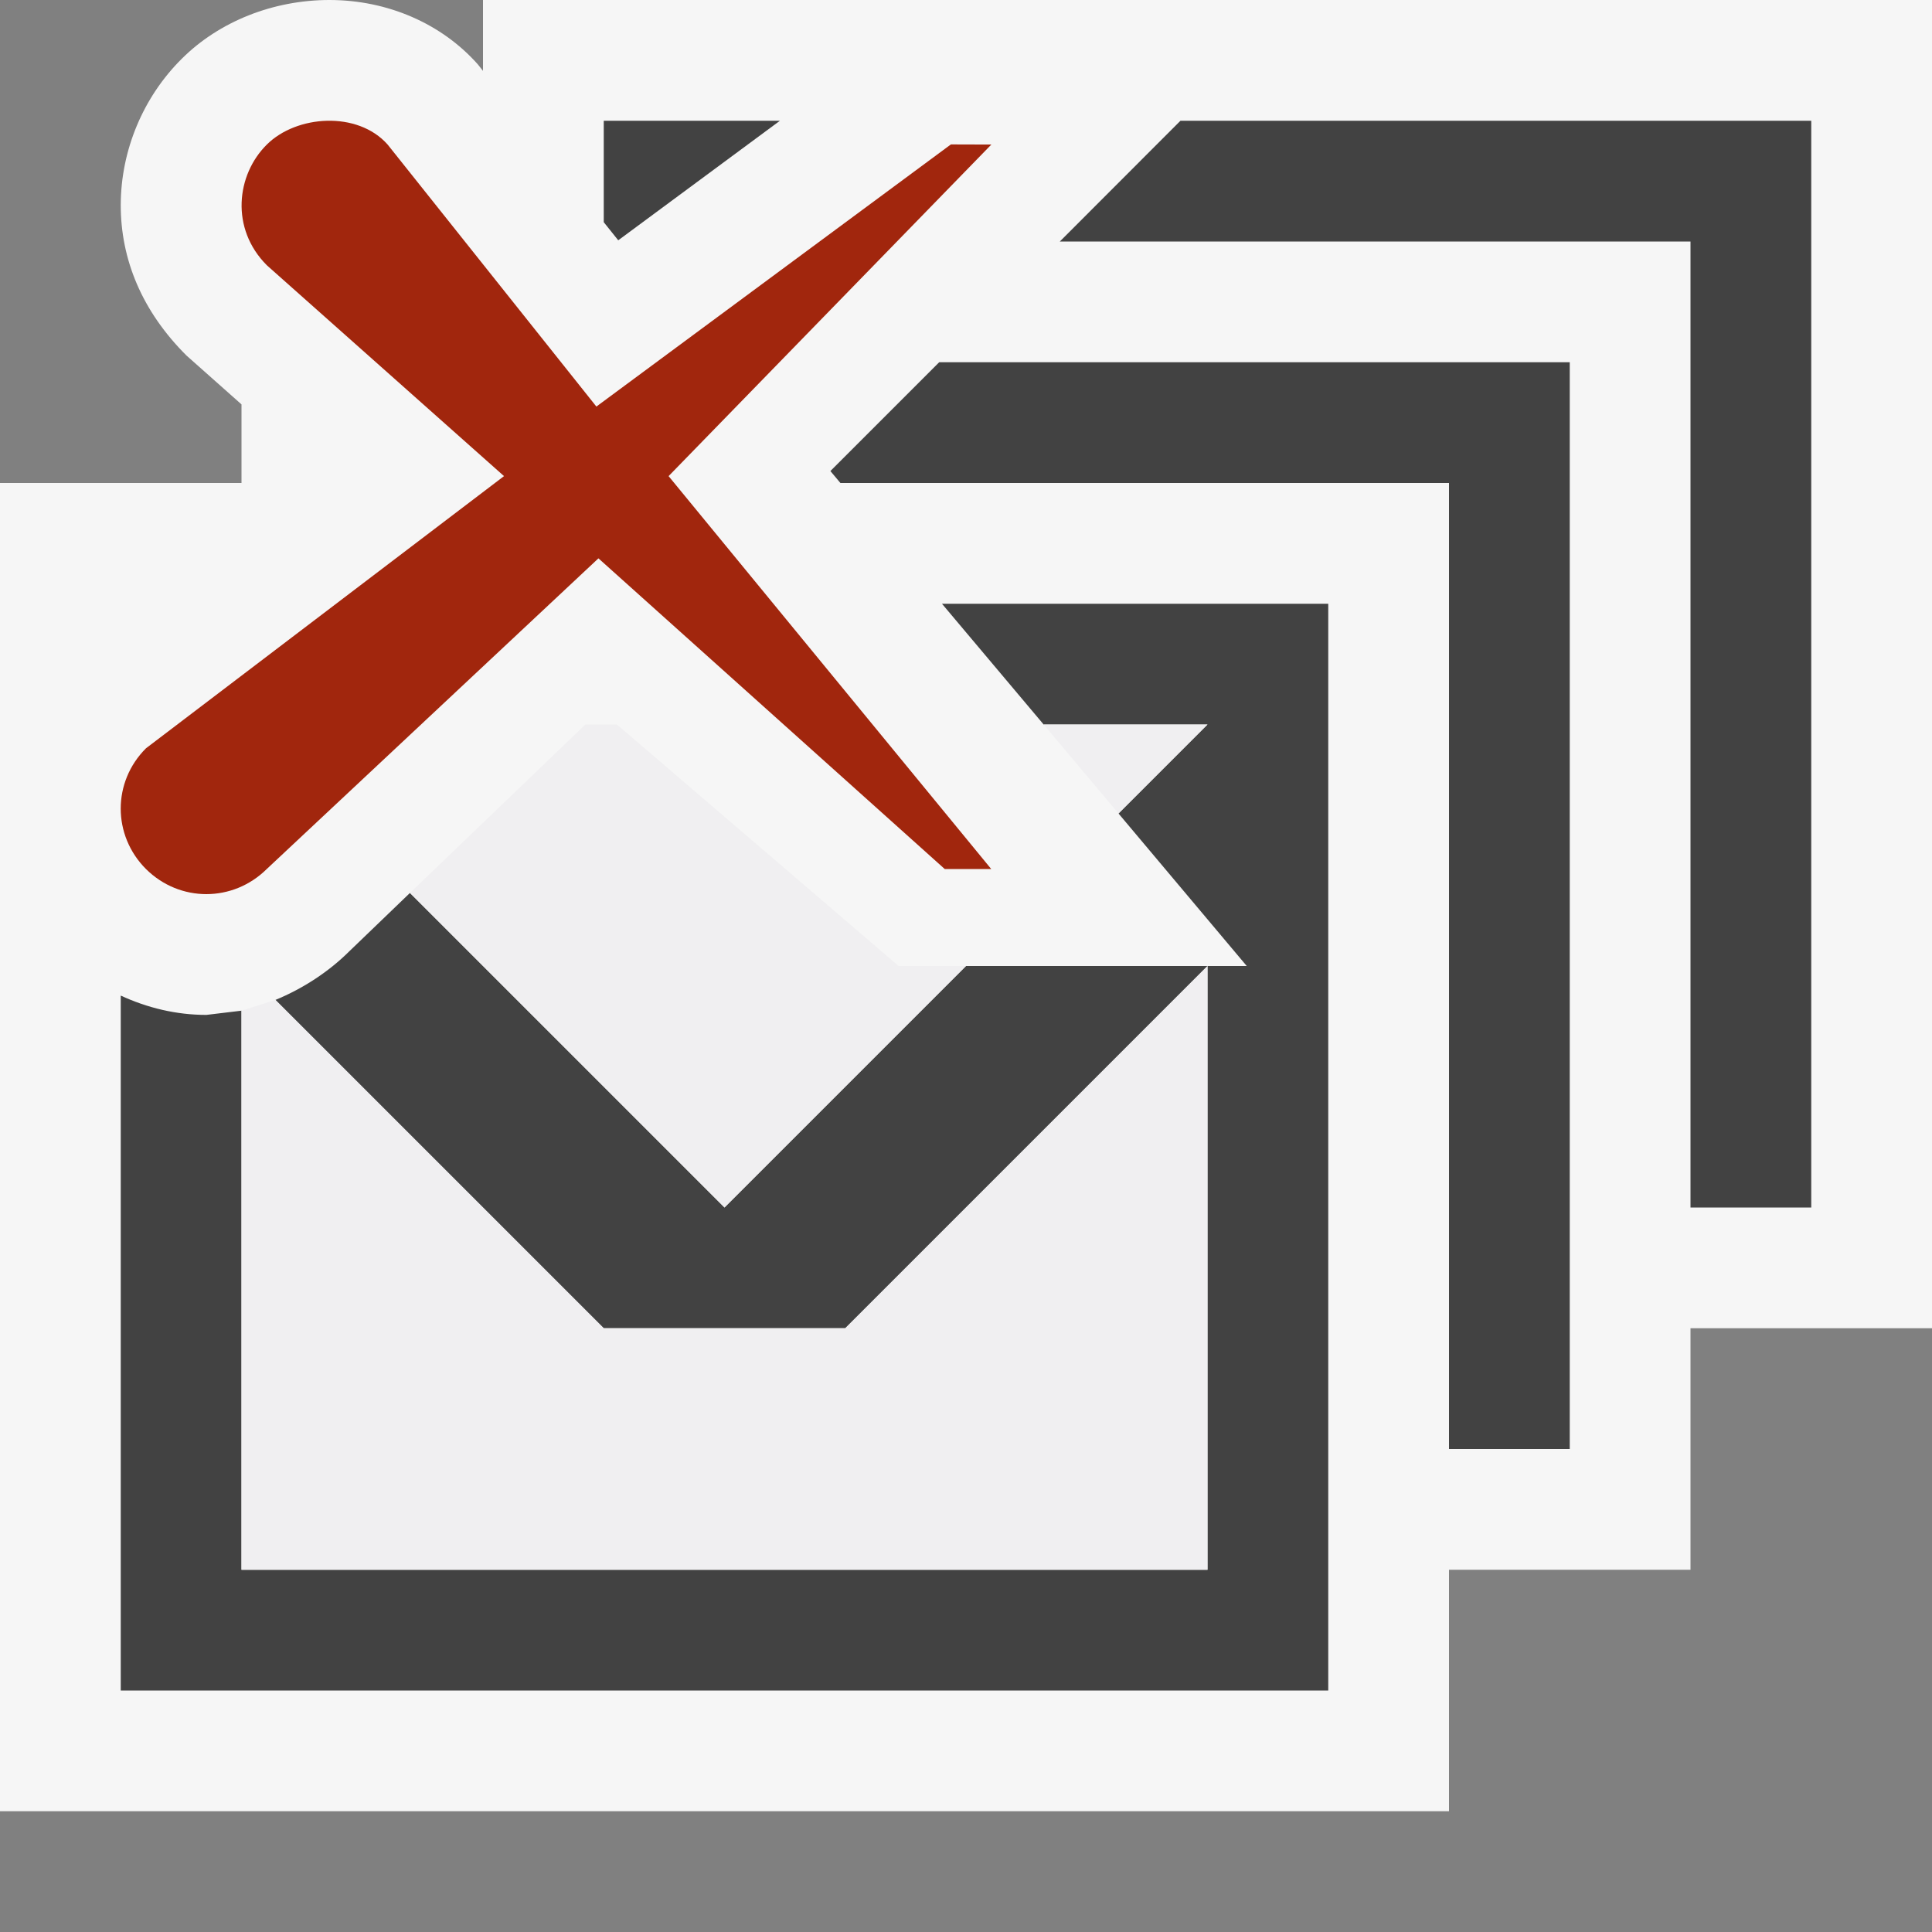 <svg xmlns="http://www.w3.org/2000/svg" width="16" height="16"><rect width="100%" height="100%" fill="#808080" stroke="none"/><style type="text/css">.icon-canvas-transparent{opacity:0;fill:#F6F6F6;} .icon-vs-out{fill:#F6F6F6;} .icon-vs-bg{fill:#424242;} .icon-vs-fg{fill:#F0EFF1;} .icon-vs-action-red{fill:#A1260D;}</style><path class="icon-canvas-transparent" d="M16 16h-16v-16h16v16z" id="canvas"/><path class="icon-vs-out" d="M16 0v11h-2v2h-2v2h-12v-11h2v-.651l-.455-.404c-.368-.366-.546-.796-.545-1.249.001-.452.186-.893.506-1.21.309-.308.756-.486 1.222-.486.481 0 .93.195 1.23.534l.042.053v-.587h12z" id="outline"/><path class="icon-vs-bg" d="M8 8h2l-3 3h-2l-2.719-2.719c.23-.095.442-.234.612-.403l.502-.483 2.605 2.605 2-2zm-2.88-6.01l1.339-.99h-1.459v.84l.12.15zm4.656-.99l-.999 1h5.223v8h1v-9h-5.224zm-2.899 2.901l.083.099h5.04v8h1v-9h-5.222l-.901.901zm1.766 2.099h1.357l-.737.737 1.062 1.263h-.325v5h-8v-4.63l-.291.035c-.249 0-.488-.058-.709-.16v5.755h10v-9h-3.199l.842 1z" id="iconBg"/><path class="icon-vs-action-red" d="M5.537 3.943l2.673-2.746-.335-.001-2.936 2.171-1.729-2.17c-.249-.281-.755-.244-1 0-.253.25-.304.696 0 1l1.964 1.746-2.965 2.254c-.279.278-.279.721 0 1 .279.277.72.277 1 0l2.747-2.573 2.868 2.573h.385l-2.672-3.254z" id="colorAction"/><path class="icon-vs-fg" d="M8.643 6h1.357l-.737.737-.62-.737zm-3.643 5l-2.719-2.719-.281.089v4.63h8v-5l-3 3h-2zm3-3h-.558l-2.333-2h-.261l-1.453 1.395 2.605 2.605 2-2z" id="iconFg"/></svg>